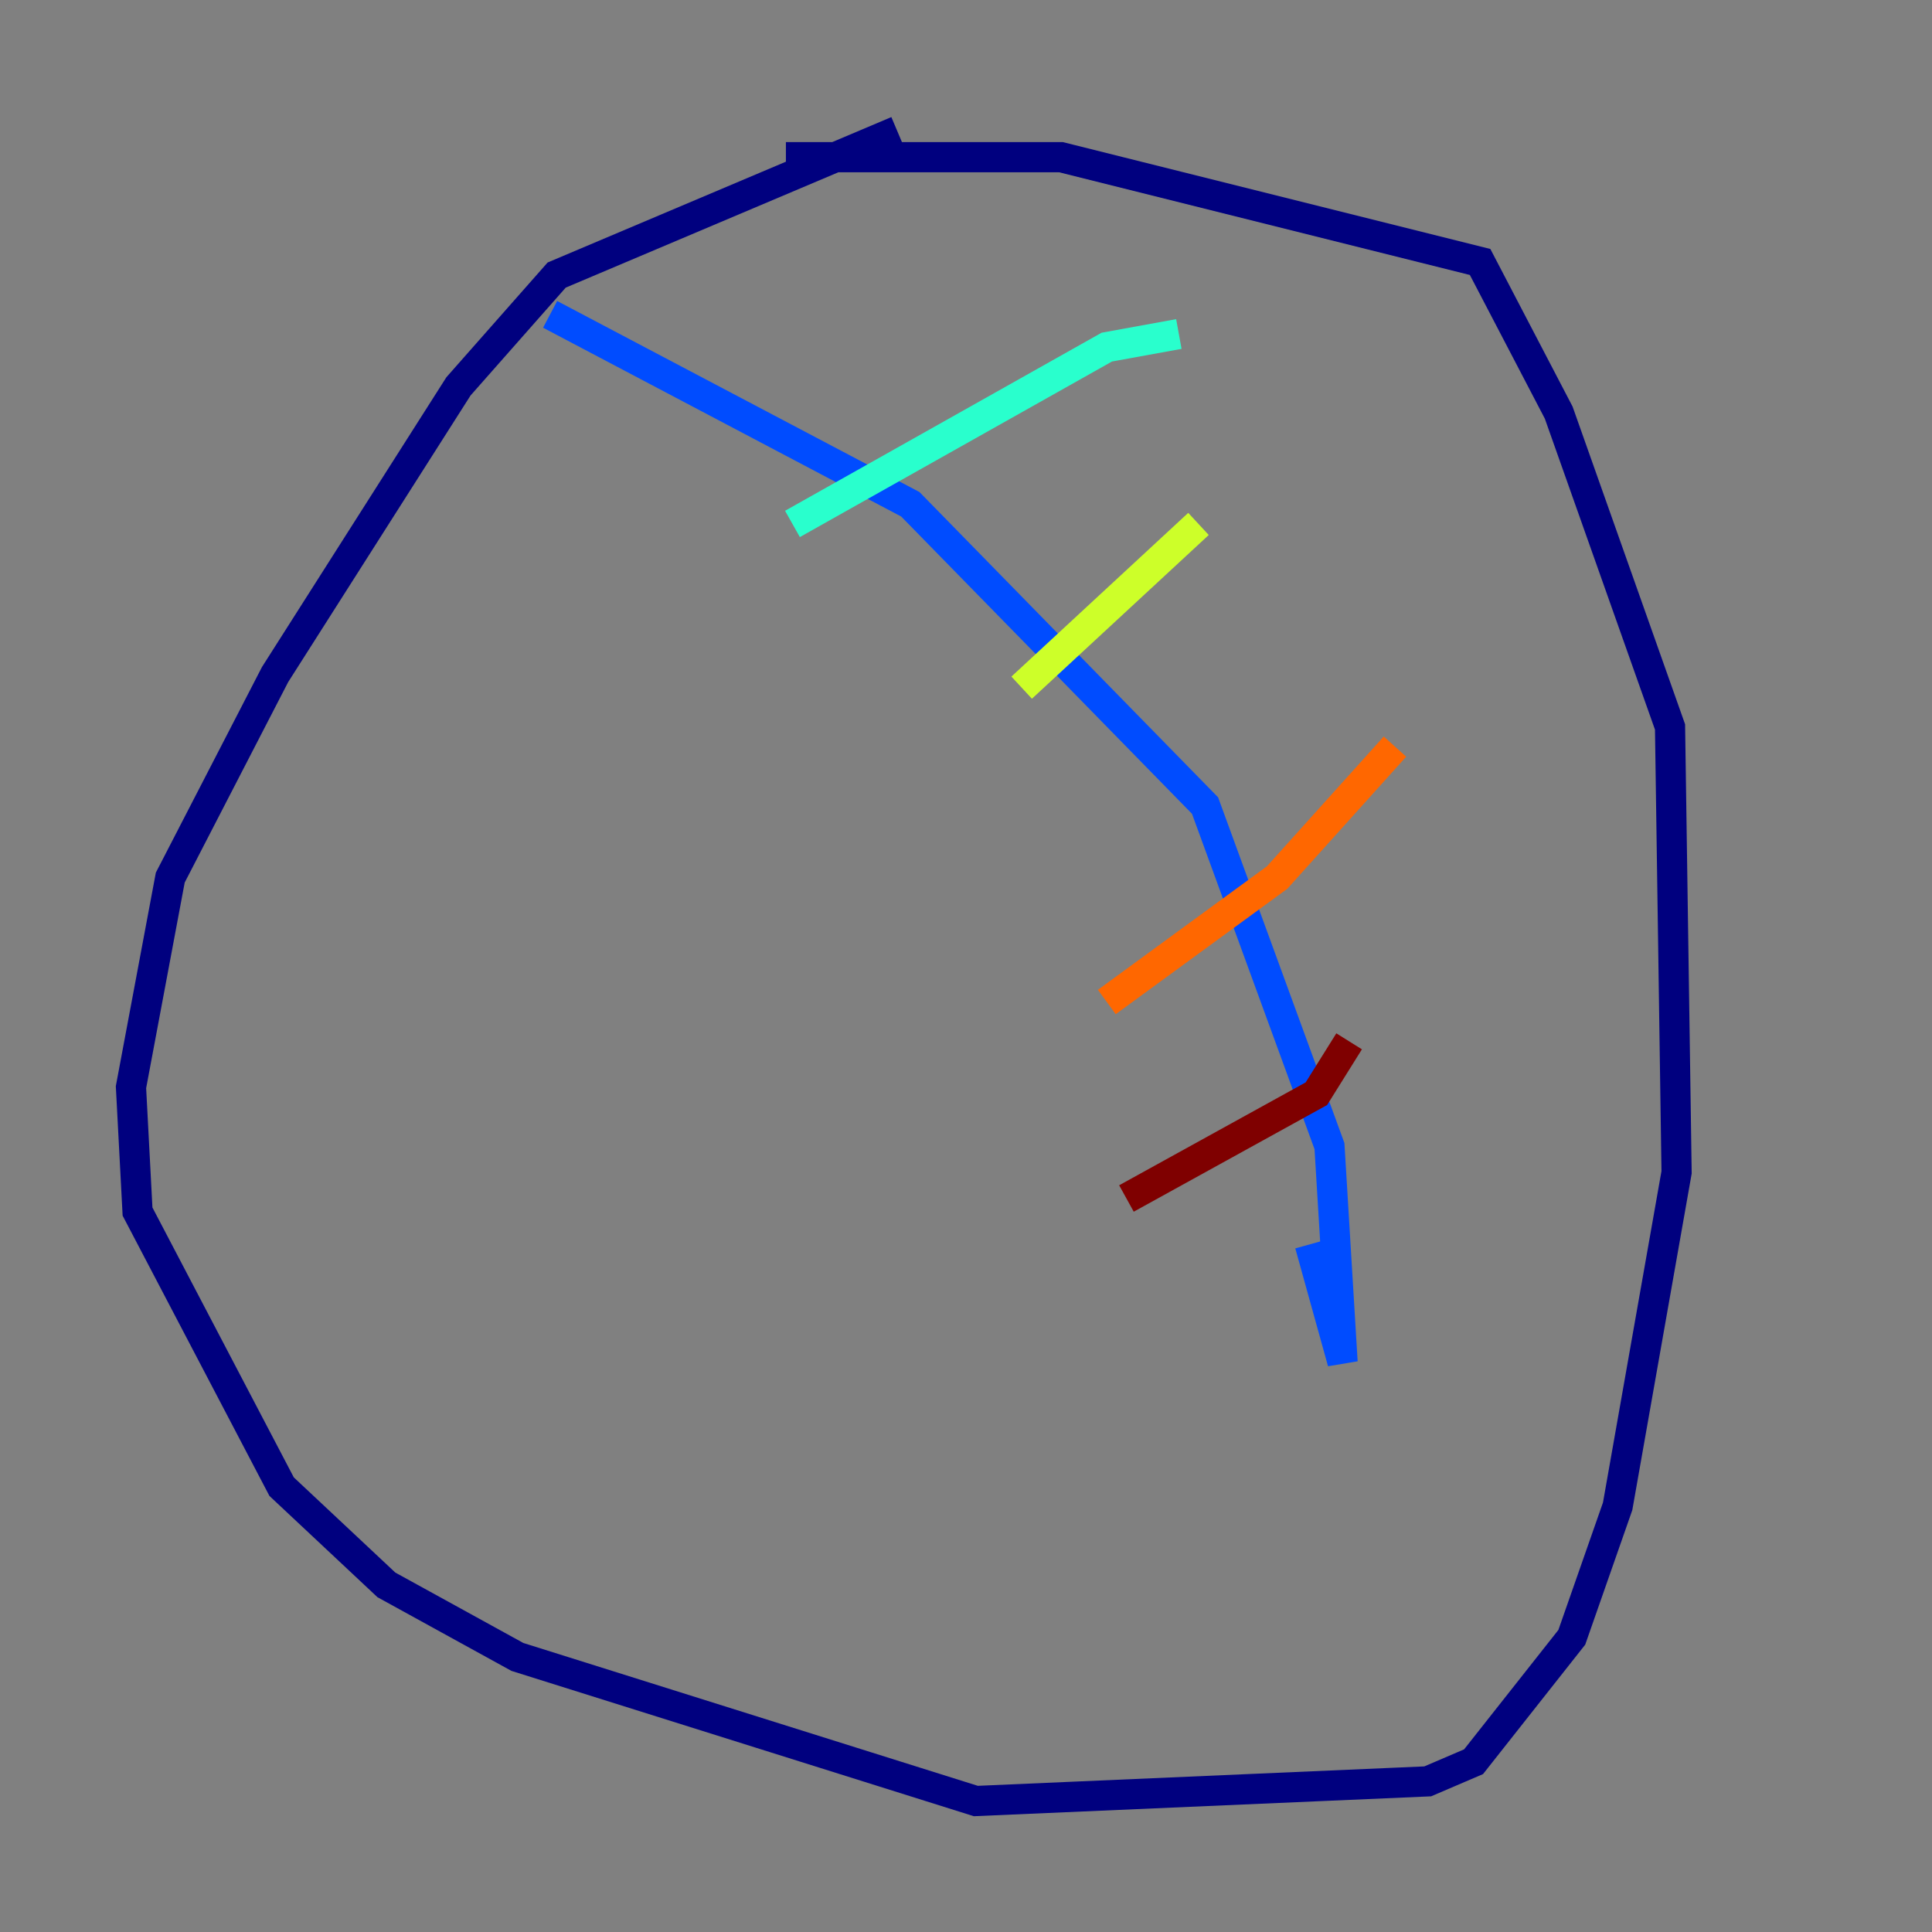 <?xml version="1.0" encoding="utf-8" ?>
<svg baseProfile="tiny" height="128" version="1.2" viewBox="0,0,128,128" width="128" xmlns="http://www.w3.org/2000/svg" xmlns:ev="http://www.w3.org/2001/xml-events" xmlns:xlink="http://www.w3.org/1999/xlink"><rect x="0" y="0" width="128" height="128" fill="#808080" stroke="none"/><defs /><polyline fill="none" points="59.444,8.678 36.881,18.224 30.373,25.6 18.224,44.691 11.281,58.142 8.678,72.027 9.112,80.271 18.658,98.495 25.6,105.003 34.278,109.776 64.651,119.322 94.59,118.02 97.627,116.719 104.136,108.475 107.173,99.797 111.078,77.668 110.644,48.163 103.268,27.336 98.061,17.356 70.291,10.414 52.068,10.414" stroke="#00007f" stroke-width="2" /><polyline fill="none" points="36.447,20.827 60.312,33.41 79.837,53.37 88.081,75.932 88.949,90.251 86.78,82.441" stroke="#004cff" stroke-width="2" /><polyline fill="none" points="78.102,22.129 73.329,22.997 52.502,34.712" stroke="#29ffcd" stroke-width="2" /><polyline fill="none" points="79.403,34.712 67.688,45.559" stroke="#cdff29" stroke-width="2" /><polyline fill="none" points="92.42,49.464 84.61,58.142 73.329,66.386" stroke="#ff6700" stroke-width="2" /><polyline fill="none" points="89.383,68.99 87.214,72.461 74.63,79.403" stroke="#7f0000" stroke-width="2" /></svg>